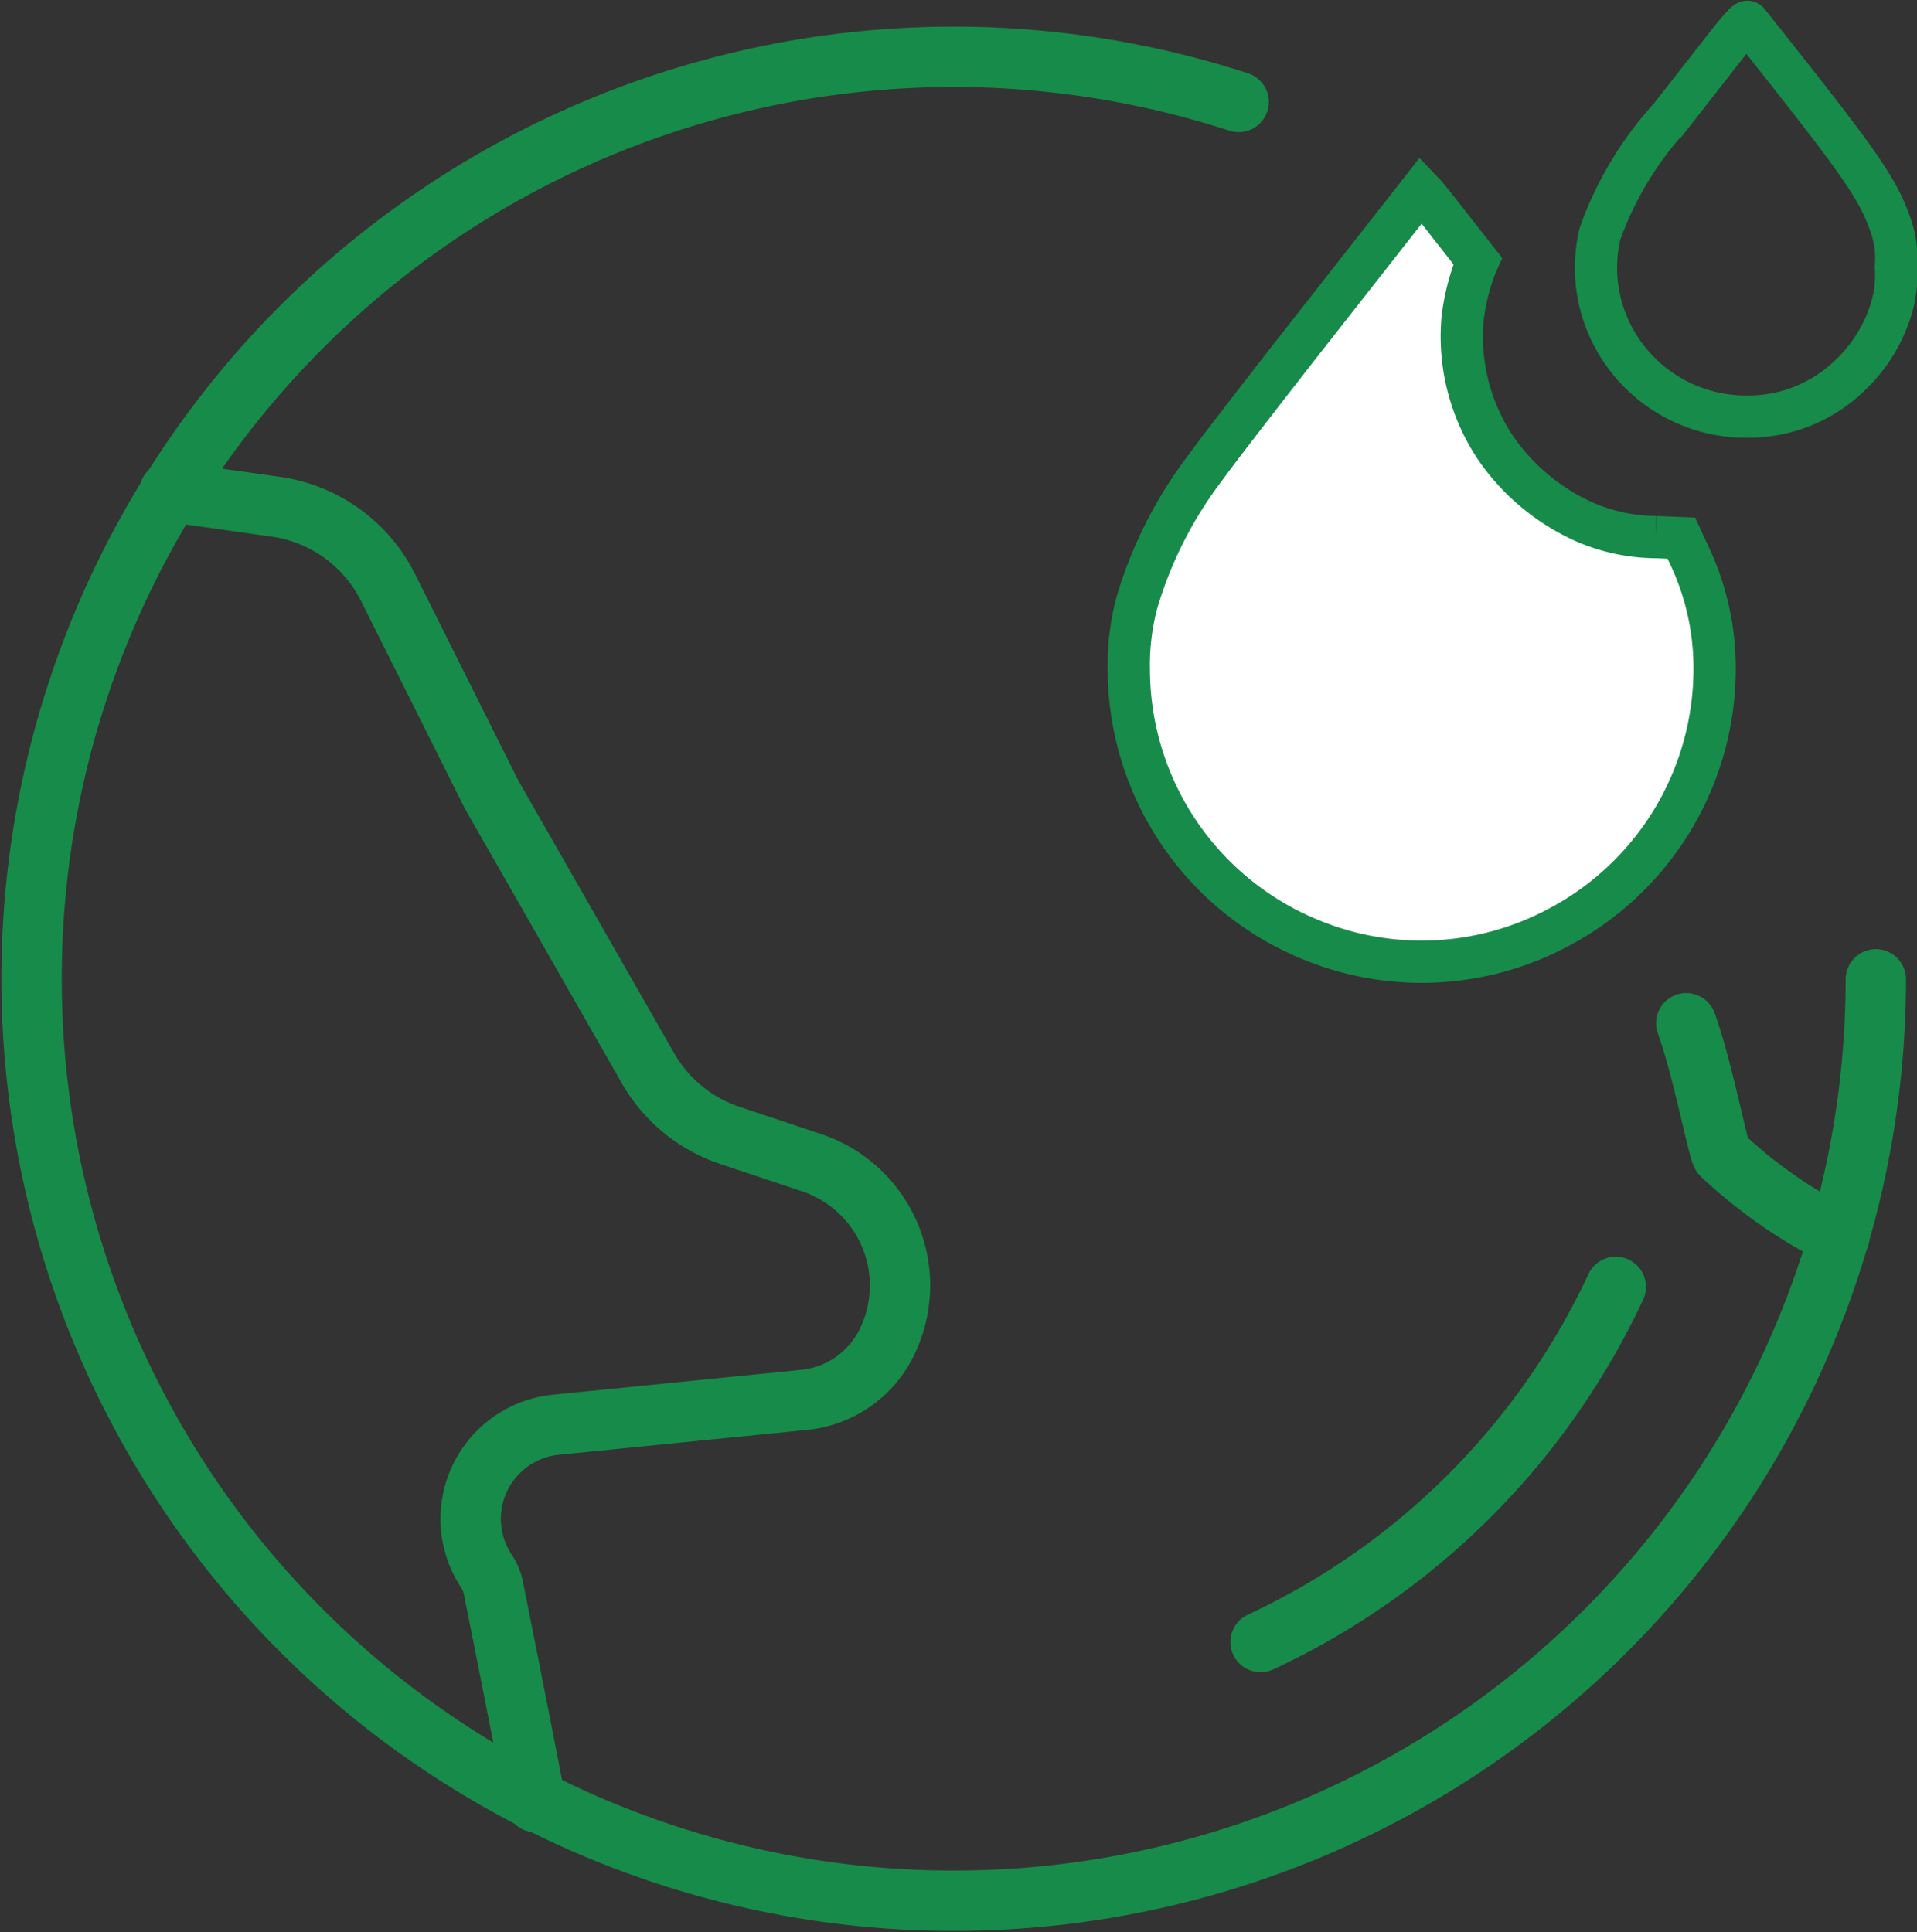 <svg xmlns="http://www.w3.org/2000/svg" width="63.512" height="64.027" viewBox="0 0 63.512 64.027">
  <rect x="0" y="0" width="63.512" height="64.027" fill="#333333" stroke="none"/>
  <g id="reshot-icon-earth-B6EWAVC5R8" transform="translate(1 0.724)">
    <path id="path3" d="M72.148,41.574A30.551,30.551,0,1,1,51.037,12.5" transform="translate(-11 -9.846)" fill="none" stroke="#178b49" stroke-linecap="round" stroke-linejoin="round" stroke-miterlimit="2" stroke-width="2" fill-rule="evenodd"/>
    <path id="path5" d="M50.767,39A24.328,24.328,0,0,1,39,50.767" transform="translate(1.765 2.92)" fill="none" stroke="#178b49" stroke-linecap="round" stroke-linejoin="round" stroke-miterlimit="2" stroke-width="2" fill-rule="evenodd"/>
    <path id="path7" d="M14.172,20.9l3.525.5a4.93,4.93,0,0,1,3.714,2.676l3.369,6.739c.041.082.084.162.13.242l5.112,8.946a4.926,4.926,0,0,0,2.723,2.23l2.692.9a4.287,4.287,0,0,1,2.481,5.987.005.005,0,0,0,0,0,3.426,3.426,0,0,1-2.723,1.875l-8.221.823a3.134,3.134,0,0,0-2.3,4.857h0a1.483,1.483,0,0,1,.224.54c.188.938.8,3.994,1.4,7.106" transform="translate(-9.554 -5.331)" fill="none" stroke="#178b49" stroke-linecap="round" stroke-linejoin="round" stroke-miterlimit="2" stroke-width="2" fill-rule="evenodd"/>
    <path id="path9" d="M53.758,40.074a16.435,16.435,0,0,1-3.887-2.707c-.127-.127-.642-2.874-1.185-4.368" transform="translate(6.181 0.184)" fill="none" stroke="#178b49" stroke-linecap="round" stroke-linejoin="round" stroke-miterlimit="2" stroke-width="2" fill-rule="evenodd"/>
    <g id="oil" transform="translate(36.4 0)">
      <path id="Path_41249" data-name="Path 41249" d="M284.649-509.727c-.452.576-1.208,1.547-1.682,2.151a11.486,11.486,0,0,0-2.332,3.872,4.866,4.866,0,0,0,0,2.281,4.972,4.972,0,0,0,4.861,3.788,4.821,4.821,0,0,0,3.37-1.321,5.066,5.066,0,0,0,1.439-2.331,3.776,3.776,0,0,0,.13-1.315,3.2,3.2,0,0,0-.158-1.327c-.361-1.084-.9-1.9-3.06-4.657-.892-1.135-1.648-2.089-1.682-2.123C285.484-510.76,285.27-510.523,284.649-509.727Z" transform="translate(-265.023 510.716)" fill="none" stroke="#178b49" stroke-width="1.4"/>
      <path id="Path_41250" data-name="Path 41250" d="M61.379-448.689c-1.818,2.314-3.528,4.533-3.8,4.923a13.853,13.853,0,0,0-2.32,4.556,8.1,8.1,0,0,0-.26,2.247,9.687,9.687,0,0,0,6.068,8.914,9.614,9.614,0,0,0,8.106-.39,9.693,9.693,0,0,0,5.227-8.97,8.731,8.731,0,0,0-.858-3.449l-.237-.514-.841-.034a6.038,6.038,0,0,1-2.444-.536,7.116,7.116,0,0,1-2.817-2.343,6.646,6.646,0,0,1-1.146-4.364,7.3,7.3,0,0,1,.418-1.711l.085-.192-.824-1.05c-.446-.576-.869-1.107-.937-1.174l-.119-.124Z" transform="translate(-55 458.48)" fill="#fff" stroke="#178b49" stroke-width="1.4"/>
    </g>
  </g>
</svg>
